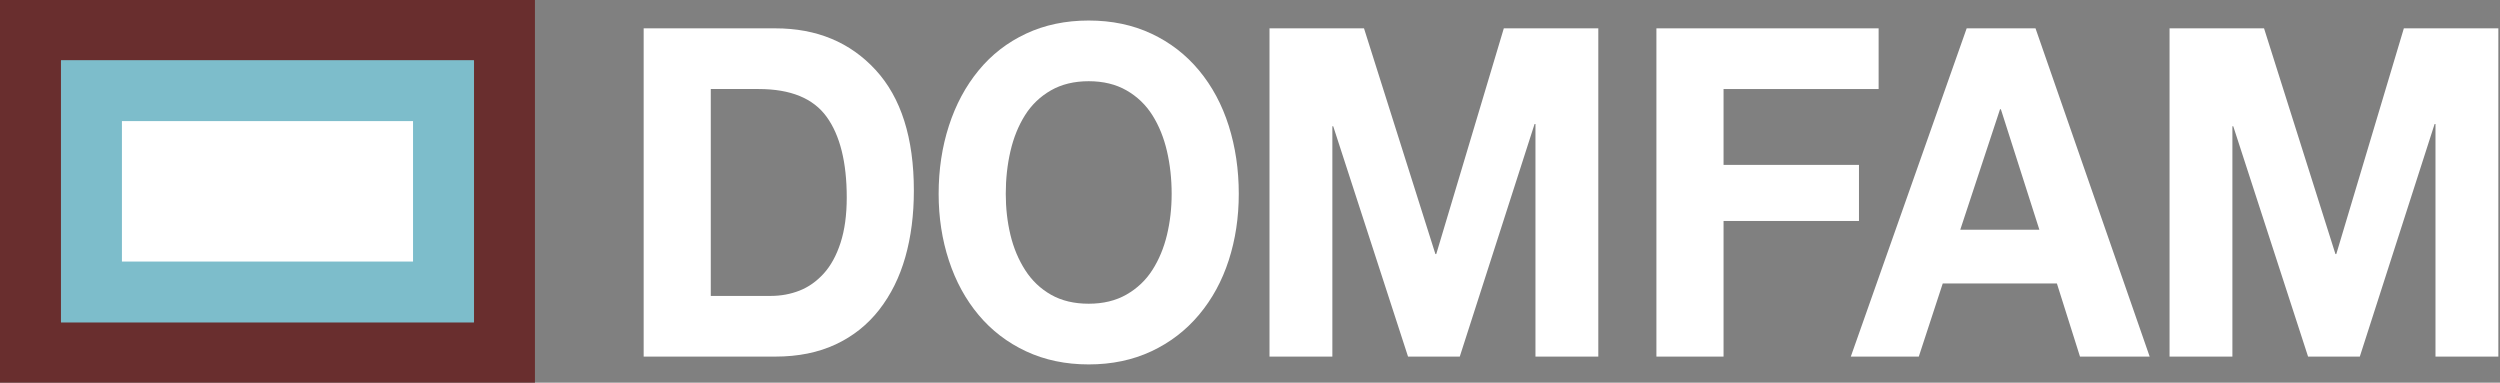 <svg width="196" height="30" viewBox="0 0 196 30" fill="none" xmlns="http://www.w3.org/2000/svg">
<rect x="0" y="0" width="196" height="30" fill="#808080" stroke="none"/>
<path d="M55.725 23.2H60.418C61.222 23.2 61.977 23.062 62.681 22.785C63.385 22.509 64.016 22.064 64.575 21.451C65.133 20.838 65.575 20.034 65.899 19.037C66.222 18.04 66.385 16.855 66.385 15.486C66.385 12.723 65.86 10.615 64.809 9.16C63.759 7.707 61.982 6.98 59.48 6.98H55.725V23.2ZM50.463 2.222H60.787C64.027 2.222 66.647 3.31 68.648 5.484C70.647 7.659 71.647 10.813 71.647 14.945C71.647 16.844 71.424 18.58 70.977 20.154C70.53 21.728 69.848 23.104 68.933 24.281C68.016 25.458 66.876 26.366 65.513 27.002C64.15 27.639 62.574 27.957 60.787 27.957H50.463V2.222Z" fill="white"/>
<path d="M79.22 18.424C79.466 19.445 79.852 20.364 80.377 21.181C80.902 21.998 81.578 22.641 82.405 23.11C83.232 23.578 84.215 23.812 85.355 23.812C86.494 23.812 87.484 23.572 88.321 23.091C89.159 22.611 89.835 21.969 90.349 21.163C90.863 20.358 91.243 19.445 91.489 18.424C91.735 17.403 91.858 16.327 91.858 15.198C91.858 14.021 91.735 12.903 91.489 11.846C91.243 10.789 90.863 9.852 90.349 9.034C89.835 8.218 89.159 7.569 88.321 7.088C87.484 6.607 86.494 6.367 85.355 6.367C84.215 6.367 83.226 6.607 82.388 7.088C81.55 7.569 80.874 8.218 80.36 9.034C79.846 9.852 79.466 10.789 79.22 11.846C78.975 12.903 78.852 14.021 78.852 15.198C78.852 16.327 78.975 17.403 79.22 18.424ZM74.394 9.863C74.93 8.205 75.706 6.758 76.724 5.52C77.74 4.283 78.98 3.321 80.444 2.637C81.907 1.952 83.545 1.609 85.355 1.609C87.165 1.609 88.802 1.952 90.266 2.637C91.729 3.321 92.975 4.283 94.003 5.52C95.031 6.758 95.808 8.205 96.333 9.863C96.857 11.521 97.12 13.3 97.12 15.198C97.12 17.048 96.857 18.784 96.333 20.406C95.808 22.028 95.031 23.452 94.003 24.677C92.975 25.902 91.729 26.858 90.266 27.543C88.802 28.227 87.165 28.57 85.355 28.57C83.545 28.57 81.907 28.227 80.444 27.543C78.98 26.858 77.74 25.909 76.724 24.695C75.706 23.482 74.93 22.058 74.394 20.424C73.857 18.79 73.589 17.048 73.589 15.198C73.589 13.3 73.857 11.521 74.394 9.863Z" fill="white"/>
<path d="M99.529 2.222H106.938L112.536 19.919H112.602L117.899 2.222H125.307V27.957H120.38V9.719H120.312L114.446 27.957H110.39L104.524 9.899H104.457V27.957H99.529V2.222Z" fill="white"/>
<path d="M129.863 2.222H147.284V6.98H135.126V12.927H145.743V17.324H135.126V27.957H129.863V2.222Z" fill="white"/>
<path d="M153.685 18.009H159.886L156.869 8.566H156.802L153.685 18.009ZM154.187 2.222H159.584L168.534 27.957H163.071L161.261 22.226H152.31L150.433 27.957H145.103L154.187 2.222Z" fill="white"/>
<path d="M170.093 2.222H177.501L183.099 19.919H183.165L188.462 2.222H195.87V27.957H190.942V9.719H190.875L185.009 27.957H180.953L175.087 9.899H175.02V27.957H170.093V2.222Z" fill="white"/>
<path d="M32.889 21.796H8.67V8.645H32.889V21.796Z" fill="white"/>
<path d="M41.94 -1.2423e-06H0V30H41.94V-1.2423e-06ZM37.164 25.224H4.776V4.776H37.164V25.224Z" fill="#692E2E"/>
<path d="M37.158 4.718H4.783V25.283H37.158V4.718ZM32.382 20.506H9.559V9.494H32.382V20.506Z" fill="#7DBDCB"/>
</svg>
